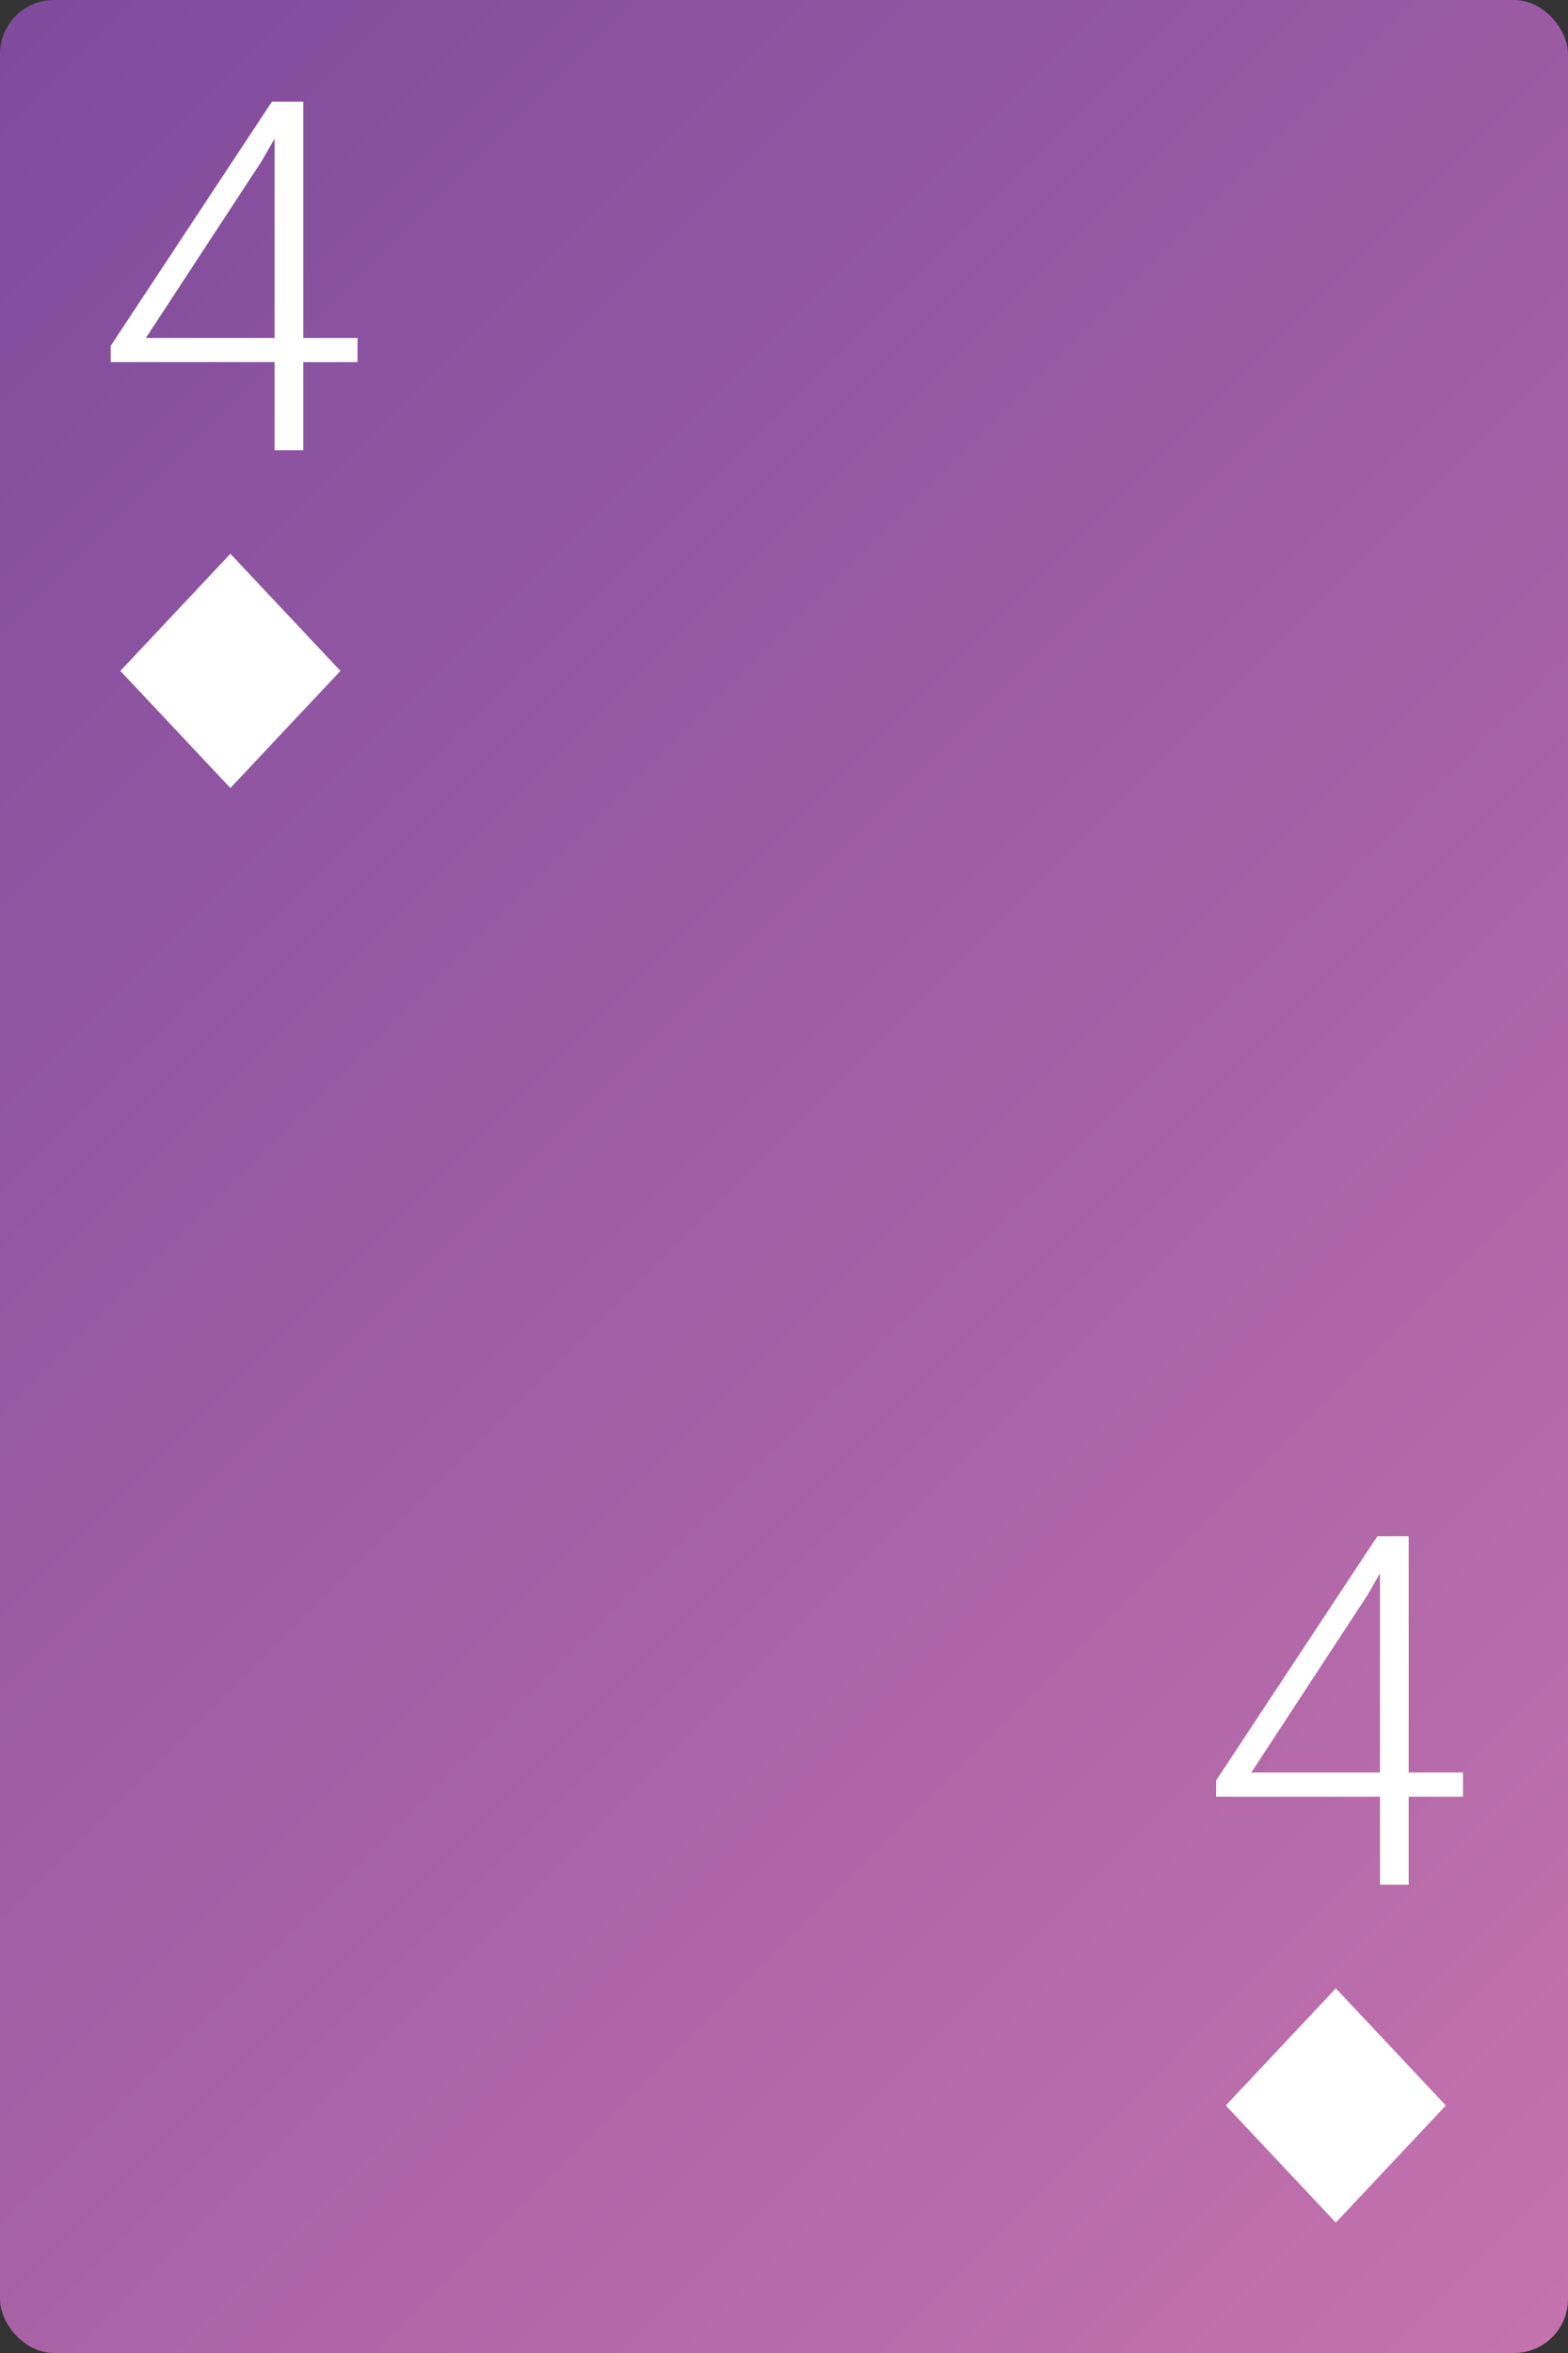 <svg id="Layer_1" data-name="Layer 1" xmlns="http://www.w3.org/2000/svg" xmlns:xlink="http://www.w3.org/1999/xlink" viewBox="0 0 160 240"><rect x="0" y="0" width="160" height="240" fill="#333333" stroke="none"/><defs><style>.cls-1{fill:url(#linear-gradient);}.cls-2{fill:#fff;}</style><linearGradient id="linear-gradient" x1="-18.389" y1="21.611" x2="178.389" y2="218.389" gradientUnits="userSpaceOnUse"><stop offset="0.005" stop-color="#7f4c9d"/><stop offset="1" stop-color="#c472ad"/></linearGradient></defs><title>Cards</title><rect class="cls-1" width="160" height="240" rx="5.5" ry="5.5"/><path class="cls-2" d="M30.945,34.469h5.541v2.466h-5.541v8.984H28.016V36.934H11.297V35.274l16.45-24.902h3.197Zm-16.06,0H28.016V14.156L26.722,16.402Z"/><path class="cls-2" d="M143.743,180.791h5.541v2.466h-5.541v8.984h-2.928v-8.984H124.096v-1.66l16.449-24.902H143.743Zm-16.059,0h13.131v-20.312l-1.295,2.246Z"/><polygon class="cls-2" points="23.509 56.485 12.281 68.431 23.509 80.375 34.736 68.431 23.509 56.485"/><polygon class="cls-2" points="136.307 202.808 125.08 214.753 136.307 226.698 147.535 214.753 136.307 202.808"/></svg>